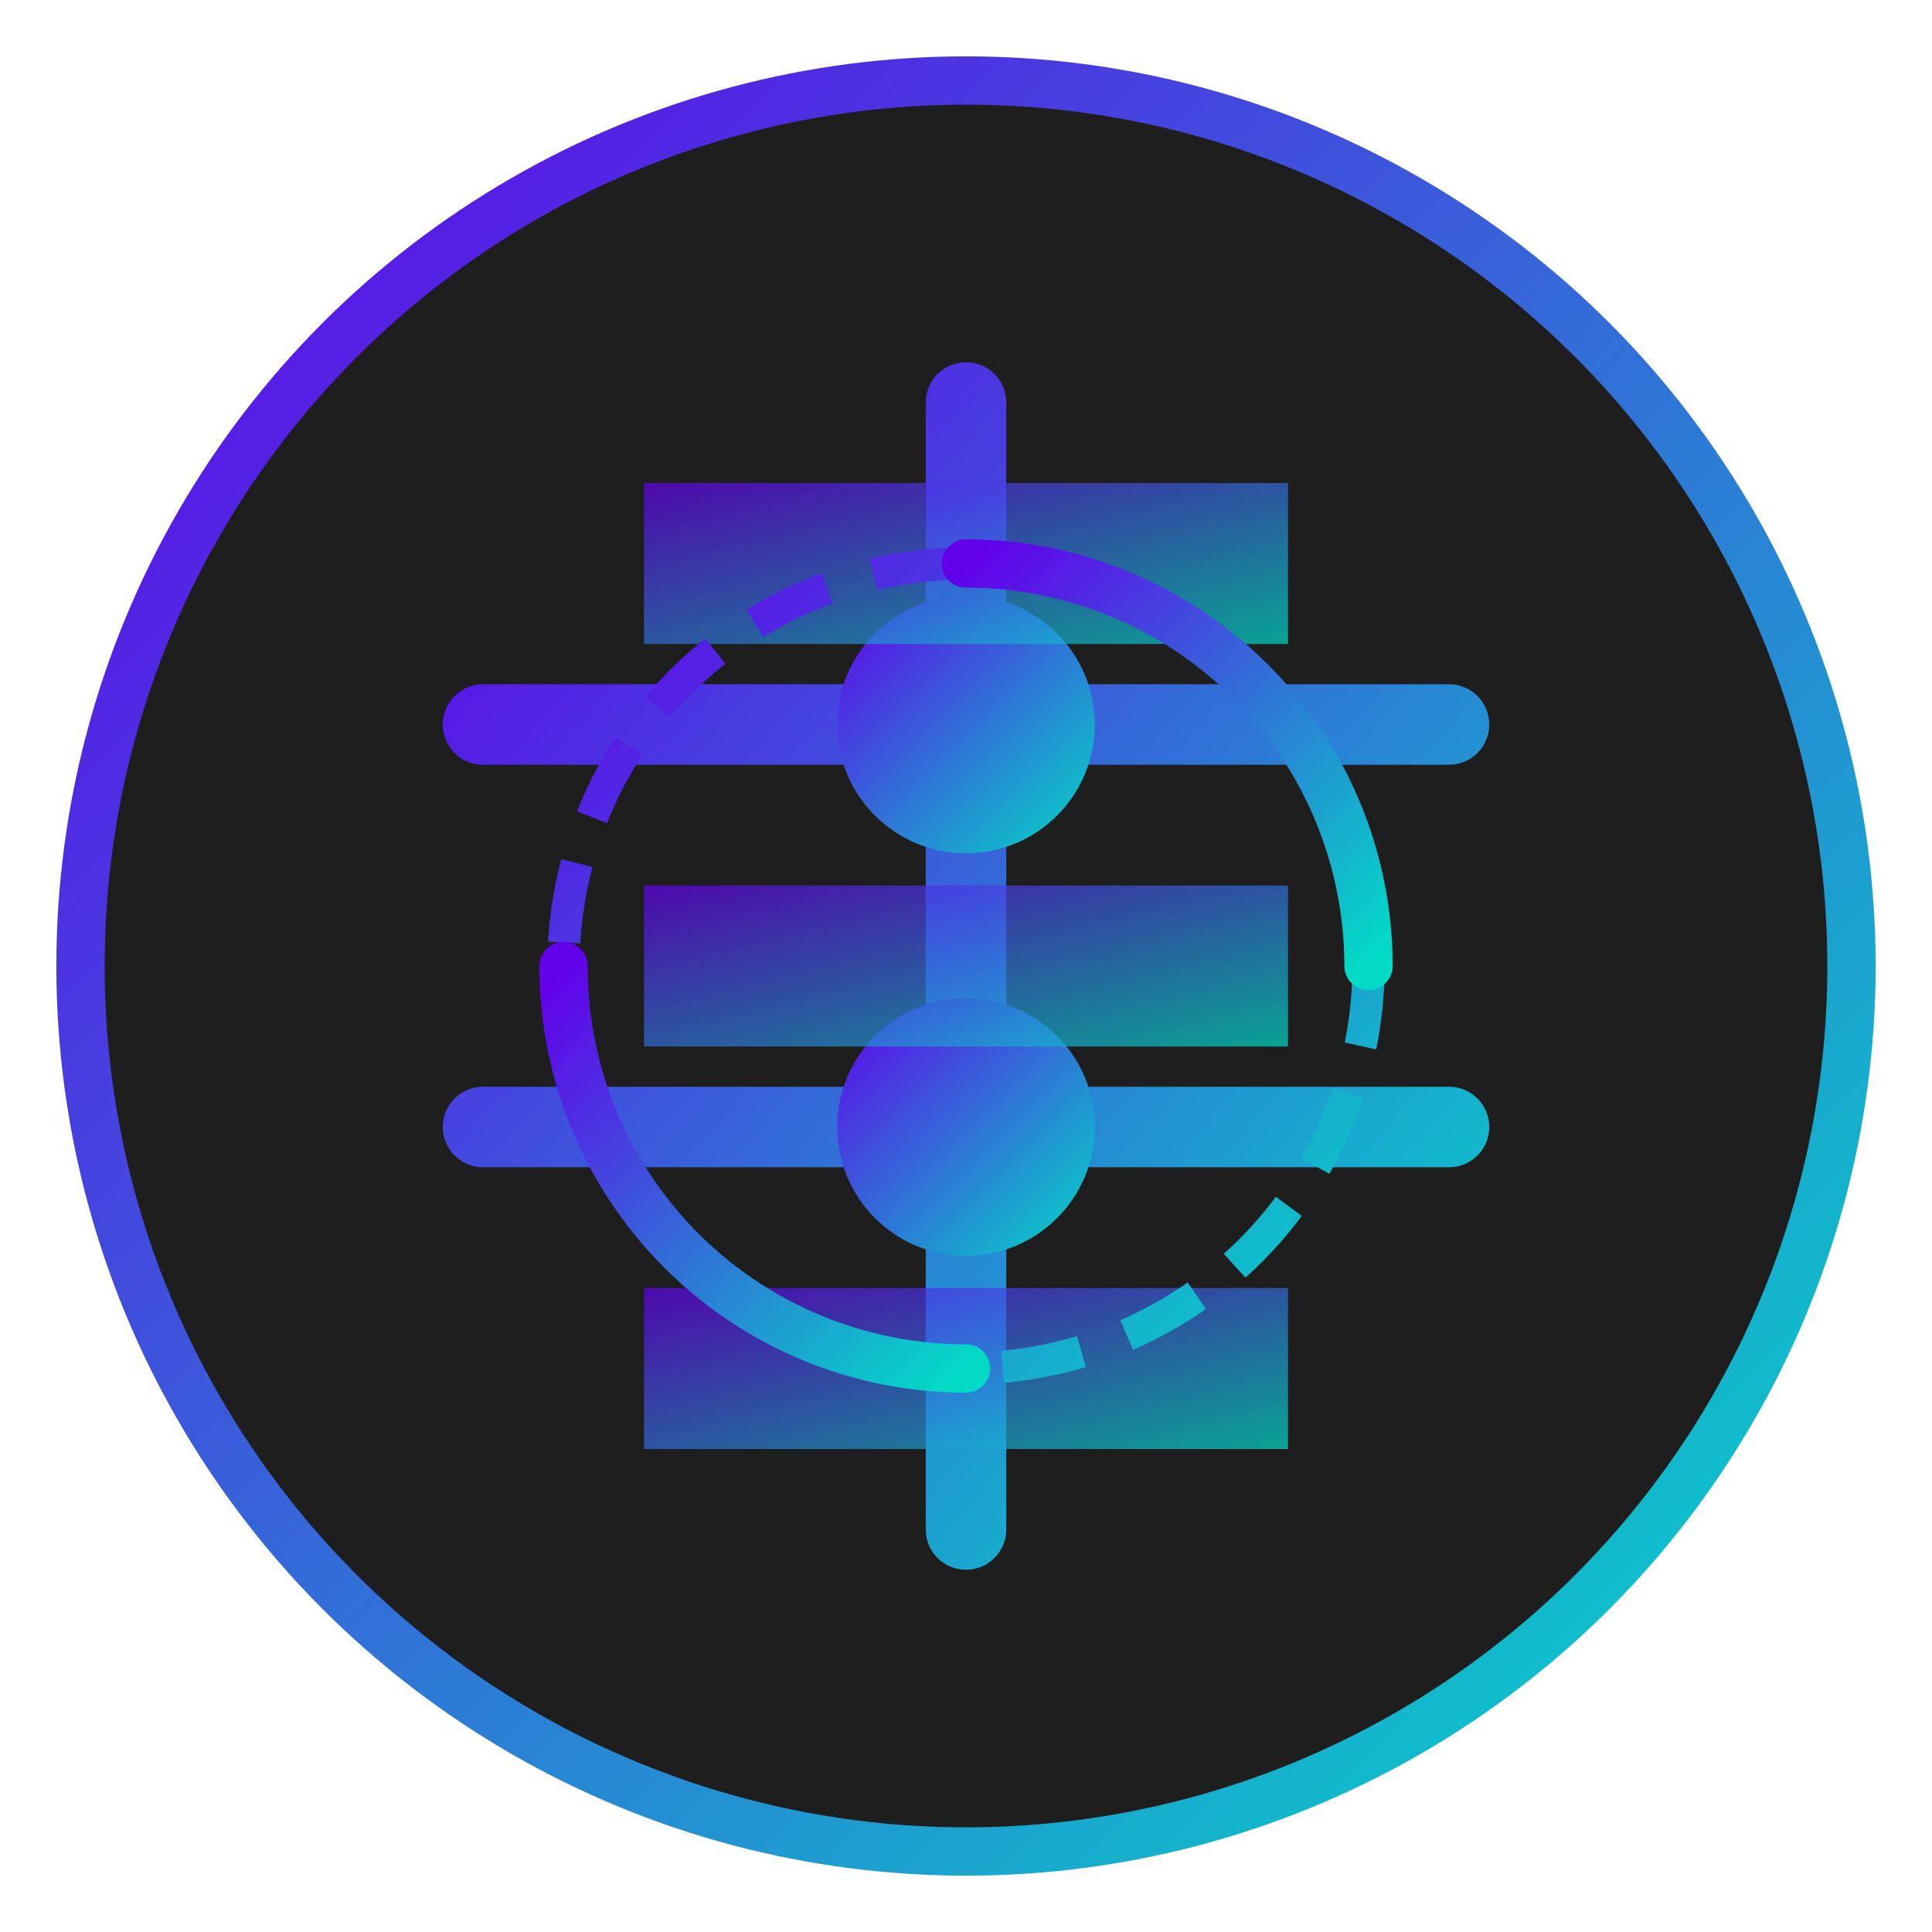 <?xml version="1.0" encoding="UTF-8"?>
<svg width="120" height="120" viewBox="0 0 120 120" xmlns="http://www.w3.org/2000/svg">
  <defs>
    <linearGradient id="gradient" x1="0%" y1="0%" x2="100%" y2="100%">
      <stop offset="0%" stop-color="#6200ea" />
      <stop offset="100%" stop-color="#03dac6" />
    </linearGradient>
  </defs>
  <circle cx="60" cy="60" r="55" fill="#1e1e1e" stroke="url(#gradient)" stroke-width="3" />
  <path d="M60 25 L60 95 M30 45 L90 45 M30 70 L90 70" stroke="url(#gradient)" stroke-width="5" stroke-linecap="round" />
  <circle cx="60" cy="45" r="8" fill="url(#gradient)" />
  <circle cx="60" cy="70" r="8" fill="url(#gradient)" />
  <path d="M40 30 L80 30 L80 40 L40 40 Z" fill="url(#gradient)" opacity="0.7" />
  <path d="M40 55 L80 55 L80 65 L40 65 Z" fill="url(#gradient)" opacity="0.7" />
  <path d="M40 80 L80 80 L80 90 L40 90 Z" fill="url(#gradient)" opacity="0.7" />
  <circle cx="60" cy="60" r="25" fill="none" stroke="url(#gradient)" stroke-width="2" stroke-dasharray="5,3" />
  <path d="M85 60 A25 25 0 0 0 60 35" stroke="url(#gradient)" stroke-width="3" fill="none" stroke-linecap="round" />
  <path d="M35 60 A25 25 0 0 0 60 85" stroke="url(#gradient)" stroke-width="3" fill="none" stroke-linecap="round" />
</svg>
